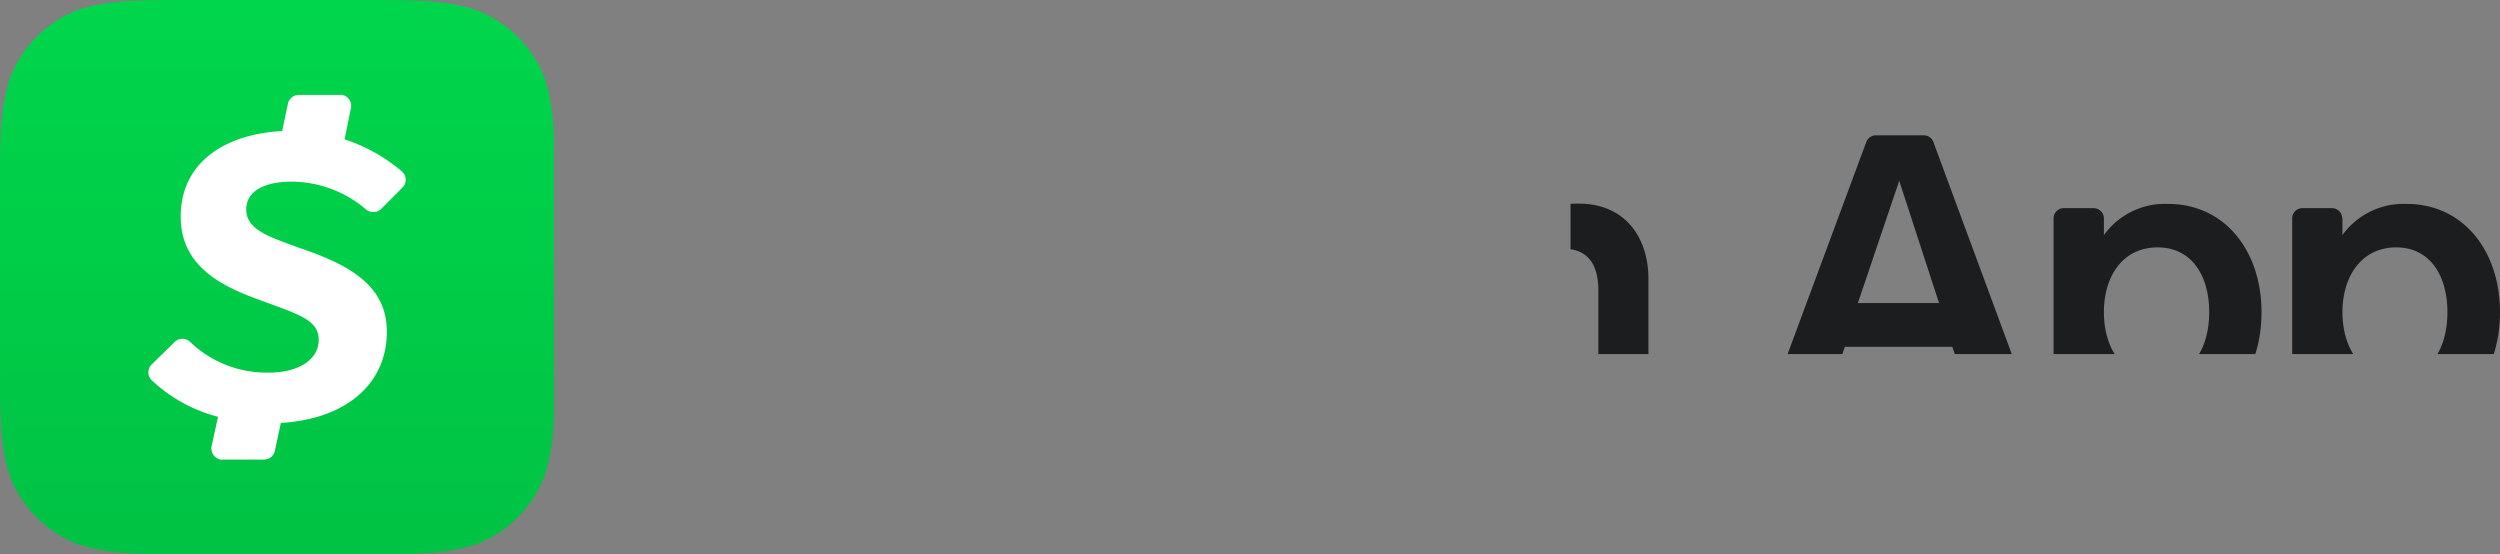 <svg xmlns="http://www.w3.org/2000/svg" xmlns:xlink="http://www.w3.org/1999/xlink" viewBox="0 0 389.87 86.44"><rect x="0" y="0" width="389.87" height="86.44" fill="#808080" stroke="none"/><defs><clipPath id="clip-path"><path d="M122.46 20.44H389.9v55.4H122.46z" class="cls-1"/></clipPath><clipPath id="clip-path-2"><path d="M0 0h86.4v86.4H0z" class="cls-1"/></clipPath><symbol id="RGB_Cash_App" data-name="RGB Cash App" viewBox="0 0 267.41 55.41"><path d="M34 42.4a1.59 1.59 0 0 0-2.12.41 12.34 12.34 0 0 1-10.48 5.27c-8 0-12.92-6.33-12.92-15.37s5-15.49 13-15.49A12.22 12.22 0 0 1 32 22.75a1.6 1.6 0 0 0 2.11.47L37.9 21a1.6 1.6 0 0 0 .58-2.2.57.57 0 0 0-.08-.13 19.78 19.78 0 0 0-17-8.79C8.67 9.9 0 19.18 0 32.71S8.67 55.4 21.27 55.4A20.13 20.13 0 0 0 38.19 47a1.61 1.61 0 0 0-.34-2.26l-.1-.07ZM62 12.3v1.84C60 11.56 57.2 10 52.71 10c-6.64 0-11.25 3.63-11.25 10 0 7.93 7.07 9.29 11.44 9.9 4.67.68 8.67 1 8.67 4.06 0 2.71-3.14 3.44-5.79 3.44a19.64 19.64 0 0 1-8.72-2.21 1.59 1.59 0 0 0-2.16.63v.06l-1.4 2.84a1.6 1.6 0 0 0 .66 2.12 26.09 26.09 0 0 0 12.26 3.1c7.62 0 13-3.13 13-10.7V12.3a1.6 1.6 0 0 0-1.6-1.6h-4.2A1.6 1.6 0 0 0 62 12.3Zm-.43 14.45c-1.48-1.11-4.19-1.48-7.08-2s-5.28-1.29-5.28-4.43c0-2.89 2.09-4.24 5.1-4.24 3.75 0 7.26 2.09 7.26 7ZM76.3 19a1.6 1.6 0 0 0 2.22.21 14.81 14.81 0 0 1 9.29-3c3.45 0 6 1.11 6 3.81 0 2.46-2.34 3-8 3.94-6 1-11.75 3-11.75 9.84 0 7.13 6.15 10.14 13.16 10.14a19.63 19.63 0 0 0 12.19-4 1.6 1.6 0 0 0 .29-2.23l-.07-.08-2-2.35a1.62 1.62 0 0 0-2.2-.25A14 14 0 0 1 87 37.75c-3 0-5.53-.86-5.53-3.19 0-2.59 3.63-3.08 7.26-3.69 7.74-1.36 12.66-3.57 12.66-10 0-6.77-5.41-11-14-11a20.14 20.14 0 0 0-13 4.25 1.62 1.62 0 0 0-.23 2.27ZM106.08 12.3V53a1.6 1.6 0 0 0 1.6 1.6h4.61a1.6 1.6 0 0 0 1.6-1.6V39.11a11.94 11.94 0 0 0 9.9 4.79c6.83 0 10.82-4.86 10.82-11.8V12.3a1.6 1.6 0 0 0-1.6-1.6h-4.61a1.6 1.6 0 0 0-1.6 1.6v18c0 3.45-1.1 6.58-5.53 6.58-4.18 0-7.38-3-7.38-7.87V12.3a1.6 1.6 0 0 0-1.6-1.6h-4.61a1.6 1.6 0 0 0-1.6 1.6ZM185.34 11.79 182 21.58h-16.76l-3.32-9.79a1.6 1.6 0 0 0-1.52-1.09H155a1.6 1.6 0 0 0-1.6 1.6 1.54 1.54 0 0 0 .1.56l15.1 40.7a1.6 1.6 0 0 0 1.5 1h7.43a1.6 1.6 0 0 0 1.5-1l15.05-40.71a1.6 1.6 0 0 0-1-2 1.49 1.49 0 0 0-.55-.1h-5.72a1.6 1.6 0 0 0-1.47 1.04Zm-11.62 35.68-6.45-19.07h12.66ZM205.64 41.56V39a11.72 11.72 0 0 0 10 4.86c8.86 0 14.58-7.32 14.58-16.91s-5.72-17-14.58-17a11.73 11.73 0 0 0-10 4.92V1.6A1.6 1.6 0 0 0 204 0h-4.61a1.6 1.6 0 0 0-1.6 1.6v40a1.6 1.6 0 0 0 1.6 1.6H204a1.61 1.61 0 0 0 1.64-1.56ZM214 16.79c5.41 0 8.06 4.61 8.06 10.2s-2.65 10.09-8.06 10.09-8.36-4.49-8.36-10.09 2.89-10.2 8.36-10.2ZM242.84 41.56V39a11.76 11.76 0 0 0 10 4.86c8.85 0 14.57-7.32 14.57-16.91s-5.72-17-14.57-17a11.76 11.76 0 0 0-10 4.92V1.6a1.6 1.6 0 0 0-1.6-1.6h-4.6A1.6 1.6 0 0 0 235 1.6v40a1.59 1.59 0 0 0 1.58 1.6h4.62a1.59 1.59 0 0 0 1.6-1.58Zm8.37-24.77c5.41 0 8 4.61 8 10.2s-2.64 10.09-8 10.09-8.37-4.49-8.37-10.09 2.9-10.2 8.37-10.2Z" class="cls-2"/></symbol><symbol id="RGB_Dollar" data-name="RGB Dollar" viewBox="0 0 86.48 86.44"><path d="M56.28 86.44c8.72 0 13 0 17.72-1.48A18.31 18.31 0 0 0 85 74c1.48-4.67 1.48-9 1.48-17.68V30.16c0-8.67 0-13-1.48-17.68a18.31 18.31 0 0 0-11-11C69.33 0 65 0 56.32 0h-26.2c-8.67 0-13 0-17.68 1.48a18.31 18.31 0 0 0-11 11C0 17.15 0 21.44 0 30.16v26.16C0 65 0 69.32 1.48 74a18.31 18.31 0 0 0 11 11c4.63 1.44 9 1.44 17.64 1.44Z" style="fill-rule:evenodd;fill:url(#linear-gradient)"/><path d="M45.4 58.11A18 18 0 0 0 57 53.85a1.77 1.77 0 0 1 2.43 0l3.34 3.35a1.72 1.72 0 0 1 0 2.42l-.1.09a26.51 26.51 0 0 1-8.93 5l1 4.93a1.74 1.74 0 0 1-1.35 2 1.47 1.47 0 0 1-.36 0h-6.42a1.75 1.75 0 0 1-1.71-1.37L44 66c-8.56-.42-15.82-4.66-15.82-13.35 0-7.51 6-10.74 12.34-13 6-2.23 9.18-3.06 9.18-6.2s-3.17-5.12-7.84-5.12a17.27 17.27 0 0 0-12.19 4.77 1.73 1.73 0 0 1-2.44 0l-3.58-3.5a1.73 1.73 0 0 1 0-2.45A23.79 23.79 0 0 1 34 21.44l-1-4.57a1.78 1.78 0 0 1 1.38-2.1 1.17 1.17 0 0 1 .32 0h6.45a1.75 1.75 0 0 1 1.72 1.38l.93 4.33c10.26.63 16.53 6.15 16.53 14.23 0 7.44-6.25 10.58-13.84 13.14-4.34 1.63-8.09 2.7-8.09 5.92s3.5 4.34 7 4.34Z" style="fill:#fff"/></symbol><linearGradient id="linear-gradient" x1="43.24" x2="43.24" y2="86.44" gradientUnits="userSpaceOnUse"><stop offset="0" stop-color="#00c244"/><stop offset="1" stop-color="#00d64b"/></linearGradient><style>.cls-1{fill:none}.cls-2{fill:#1c1d1f}</style></defs><g id="Layer_2" data-name="Layer 2"><g id="Layer_1-2" data-name="Layer 1"><use xlink:href="#RGB_Cash_App" width="267.41" height="55.41" style="clip-path:url(#clip-path)" transform="matrix(1 0 0 -1 122.46 75.66)"/><g style="clip-path:url(#clip-path-2)"><use xlink:href="#RGB_Dollar" id="RGB_Dollar-3" width="86.48" height="86.44" data-name="RGB Dollar-3" transform="matrix(1 0 0 -1 0 86.44)"/></g></g></g></svg>